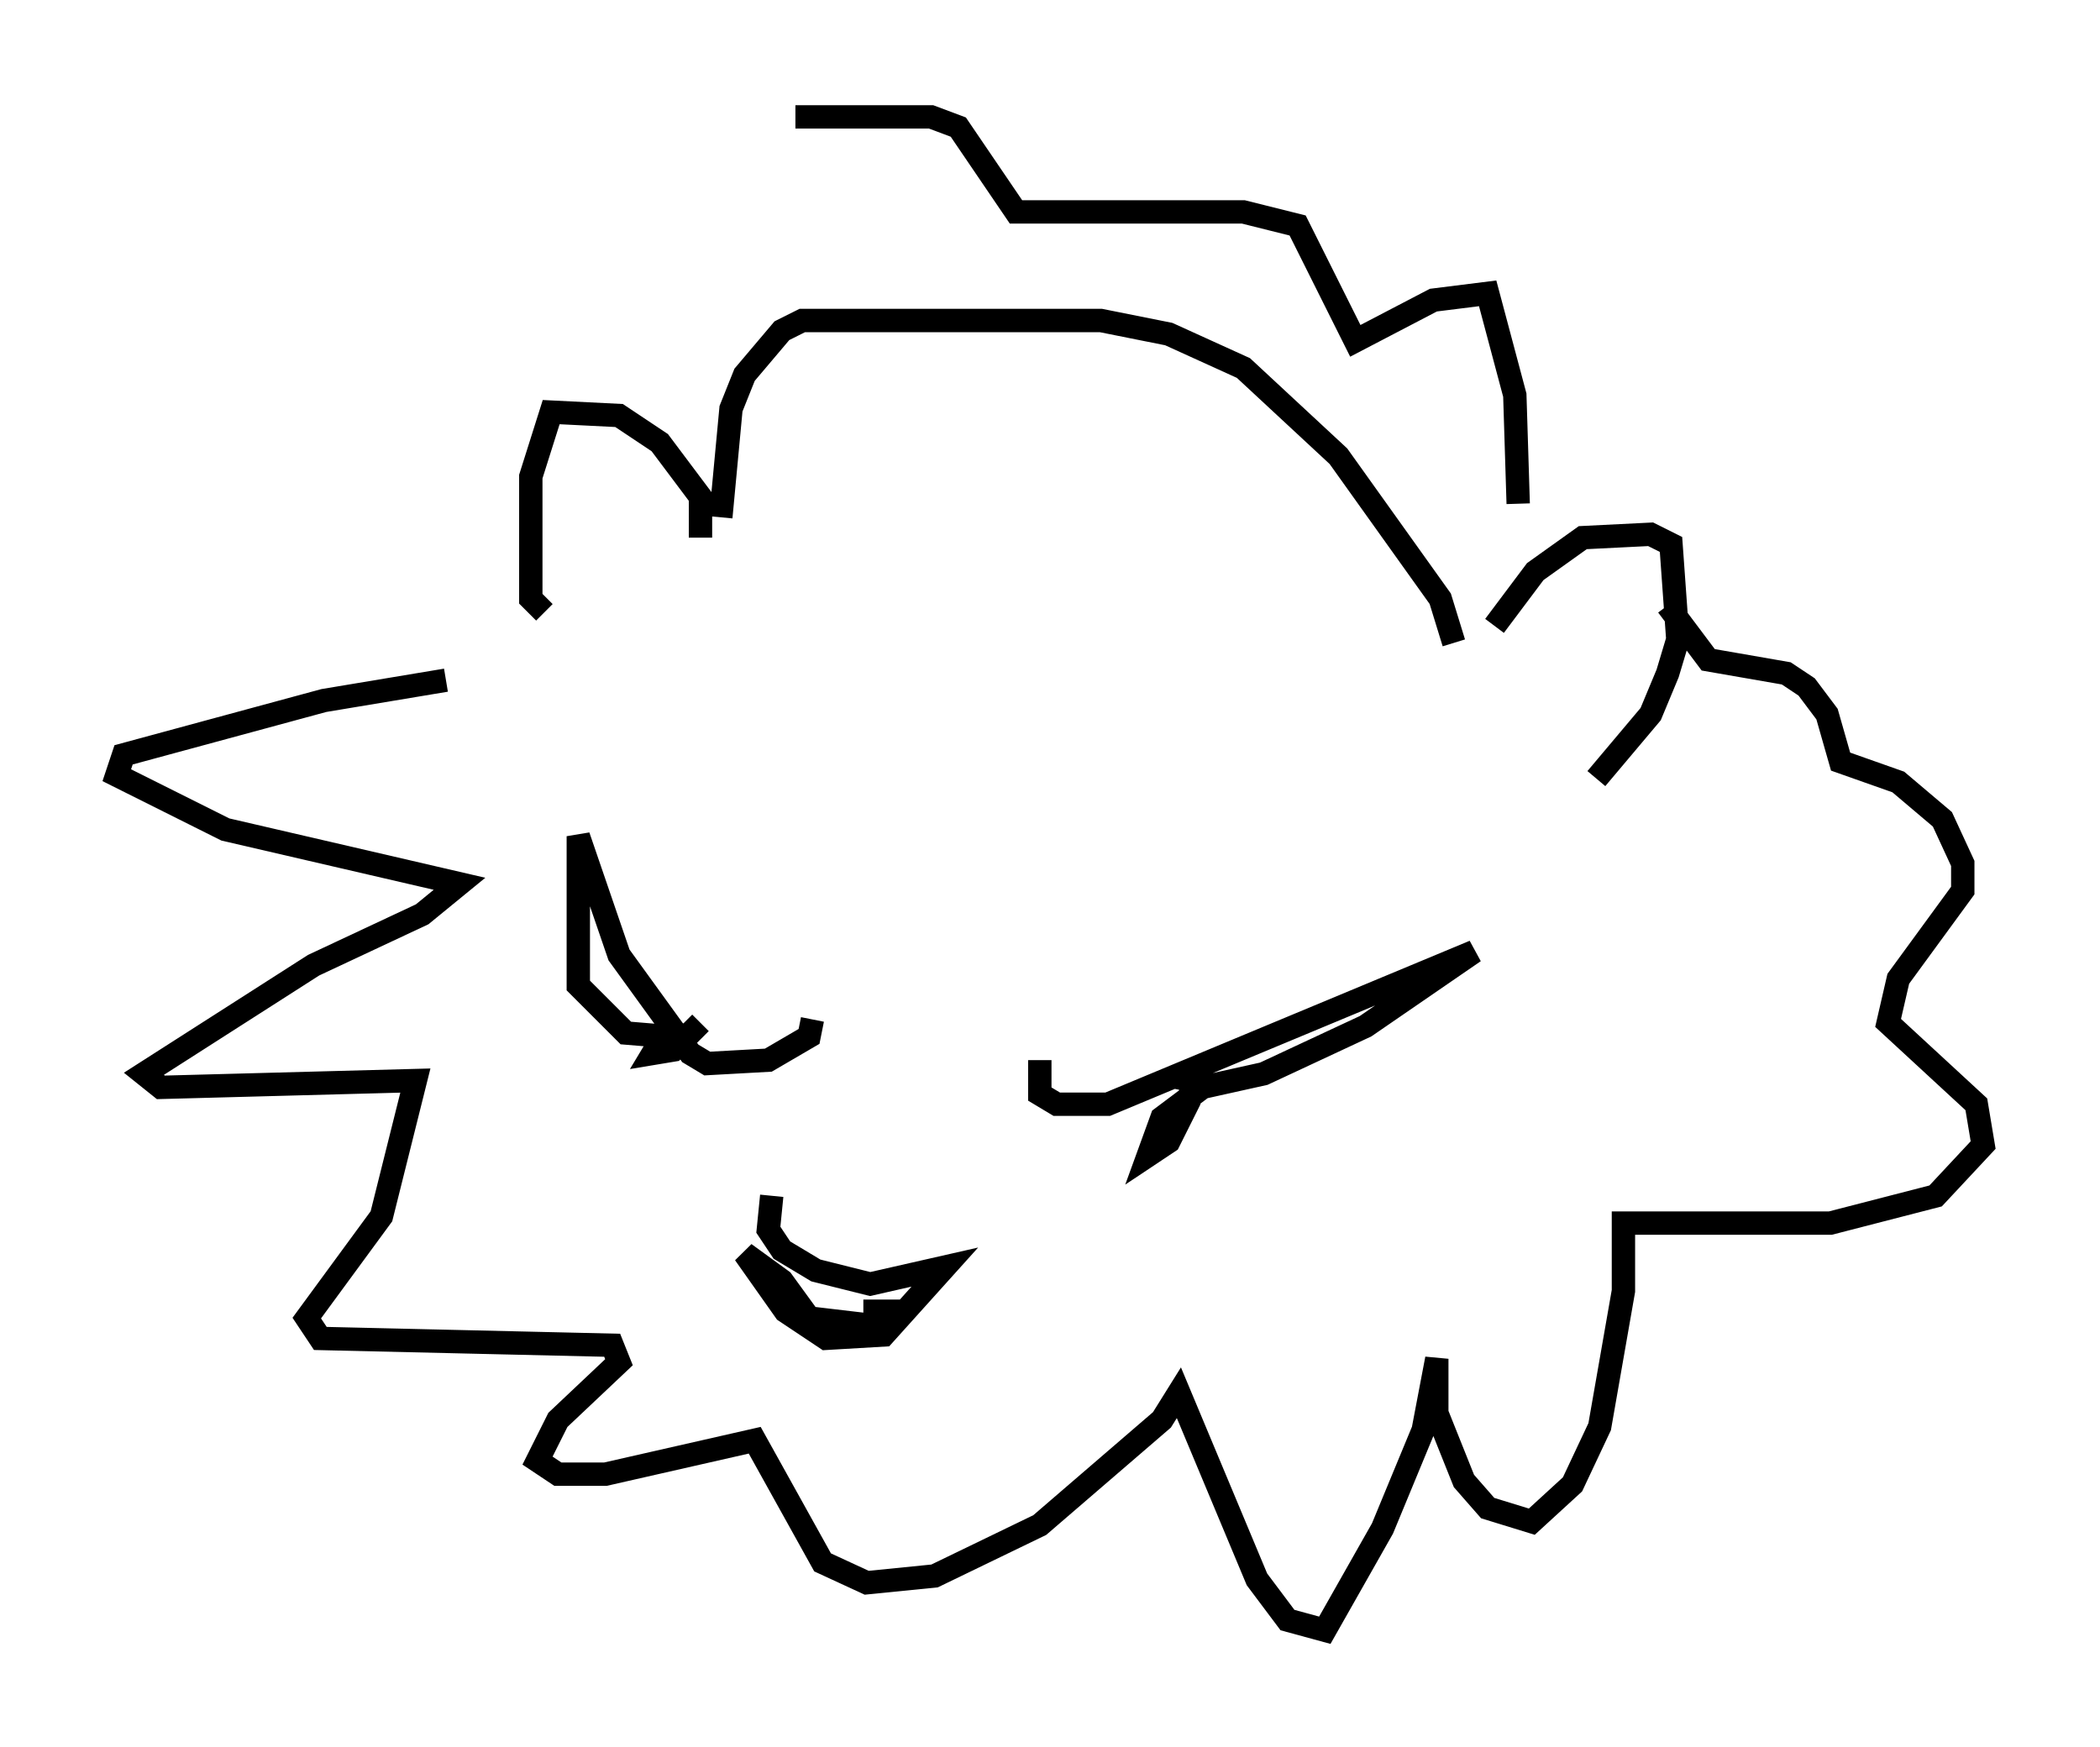 <?xml version="1.0" encoding="utf-8" ?>
<svg baseProfile="full" height="74.782" version="1.1" width="89.888" xmlns="http://www.w3.org/2000/svg" xmlns:ev="http://www.w3.org/2001/xml-events" xmlns:xlink="http://www.w3.org/1999/xlink"><defs /><rect fill="white" height="74.782" width="89.888" x="0" y="0" /><path d="M35.212, 46.832 m-2.179, 4.358 l-0.145, 1.453 0.581, 0.872 l1.453, 0.872 2.324, 0.581 l3.196, -0.726 -2.615, 2.905 l-2.469, 0.145 -1.743, -1.162 l-1.743, -2.469 1.598, 1.162 l1.162, 1.598 2.469, 0.291 l0.726, -0.581 -0.872, 0.0 m7.553, -10.749 l0.0, 1.453 0.726, 0.436 l2.179, 0.0 15.687, -6.536 l-4.648, 3.196 -4.358, 2.034 l-2.615, 0.581 -1.743, 1.307 l-0.581, 1.598 0.872, -0.581 l0.872, -1.743 0.145, -0.872 l-0.726, -0.145 m-15.542, -2.469 l-0.145, 0.726 -1.743, 1.017 l-2.615, 0.145 -0.726, -0.436 l-3.05, -4.212 -1.743, -5.084 l0.0, 6.391 2.034, 2.034 l1.743, 0.145 0.291, -0.726 l-0.872, 1.453 0.872, -0.145 l1.162, -1.162 m0.0, -20.771 l0.0, -1.743 -1.743, -2.324 l-1.743, -1.162 -2.905, -0.145 l-0.872, 2.76 0.0, 5.229 l0.581, 0.581 m40.67, 0.581 l1.743, -2.324 2.034, -1.453 l2.905, -0.145 0.872, 0.436 l0.291, 4.067 -0.436, 1.453 l-0.726, 1.743 -2.324, 2.76 m-6.101, -5.81 l-0.581, -1.888 -4.358, -6.101 l-4.067, -3.777 -3.196, -1.453 l-2.905, -0.581 -12.782, 0.0 l-0.872, 0.436 -1.598, 1.888 l-0.581, 1.453 -0.436, 4.648 m-11.765, 6.972 l-5.229, 0.872 -8.57, 2.324 l-0.291, 0.872 4.648, 2.324 l10.022, 2.324 -1.598, 1.307 l-4.648, 2.179 -7.263, 4.648 l0.726, 0.581 10.894, -0.291 l-1.453, 5.81 -3.196, 4.358 l0.581, 0.872 12.492, 0.291 l0.291, 0.726 -2.615, 2.469 l-0.872, 1.743 0.872, 0.581 l2.034, 0.0 6.391, -1.453 l2.905, 5.229 1.888, 0.872 l2.905, -0.291 4.503, -2.179 l5.229, -4.503 0.726, -1.162 l3.341, 7.989 1.307, 1.743 l1.598, 0.436 2.469, -4.358 l1.743, -4.212 0.581, -3.05 l0.0, 2.324 1.162, 2.905 l1.017, 1.162 1.888, 0.581 l1.743, -1.598 1.162, -2.469 l1.017, -5.81 0.0, -2.905 l8.86, 0.0 4.503, -1.162 l2.034, -2.179 -0.291, -1.743 l-3.777, -3.486 0.436, -1.888 l2.76, -3.777 0.0, -1.162 l-0.872, -1.888 -1.888, -1.598 l-2.469, -0.872 -0.581, -2.034 l-0.872, -1.162 -0.872, -0.581 l-3.341, -0.581 -1.743, -2.324 m-6.391, -4.358 l-0.145, -4.648 -1.162, -4.358 l-2.324, 0.291 -3.341, 1.743 l-2.469, -4.939 -2.324, -0.581 l-9.732, 0.0 -2.469, -3.631 l-1.162, -0.436 -5.81, 0.0 " fill="none" stroke="black" stroke-width="1" /></svg>